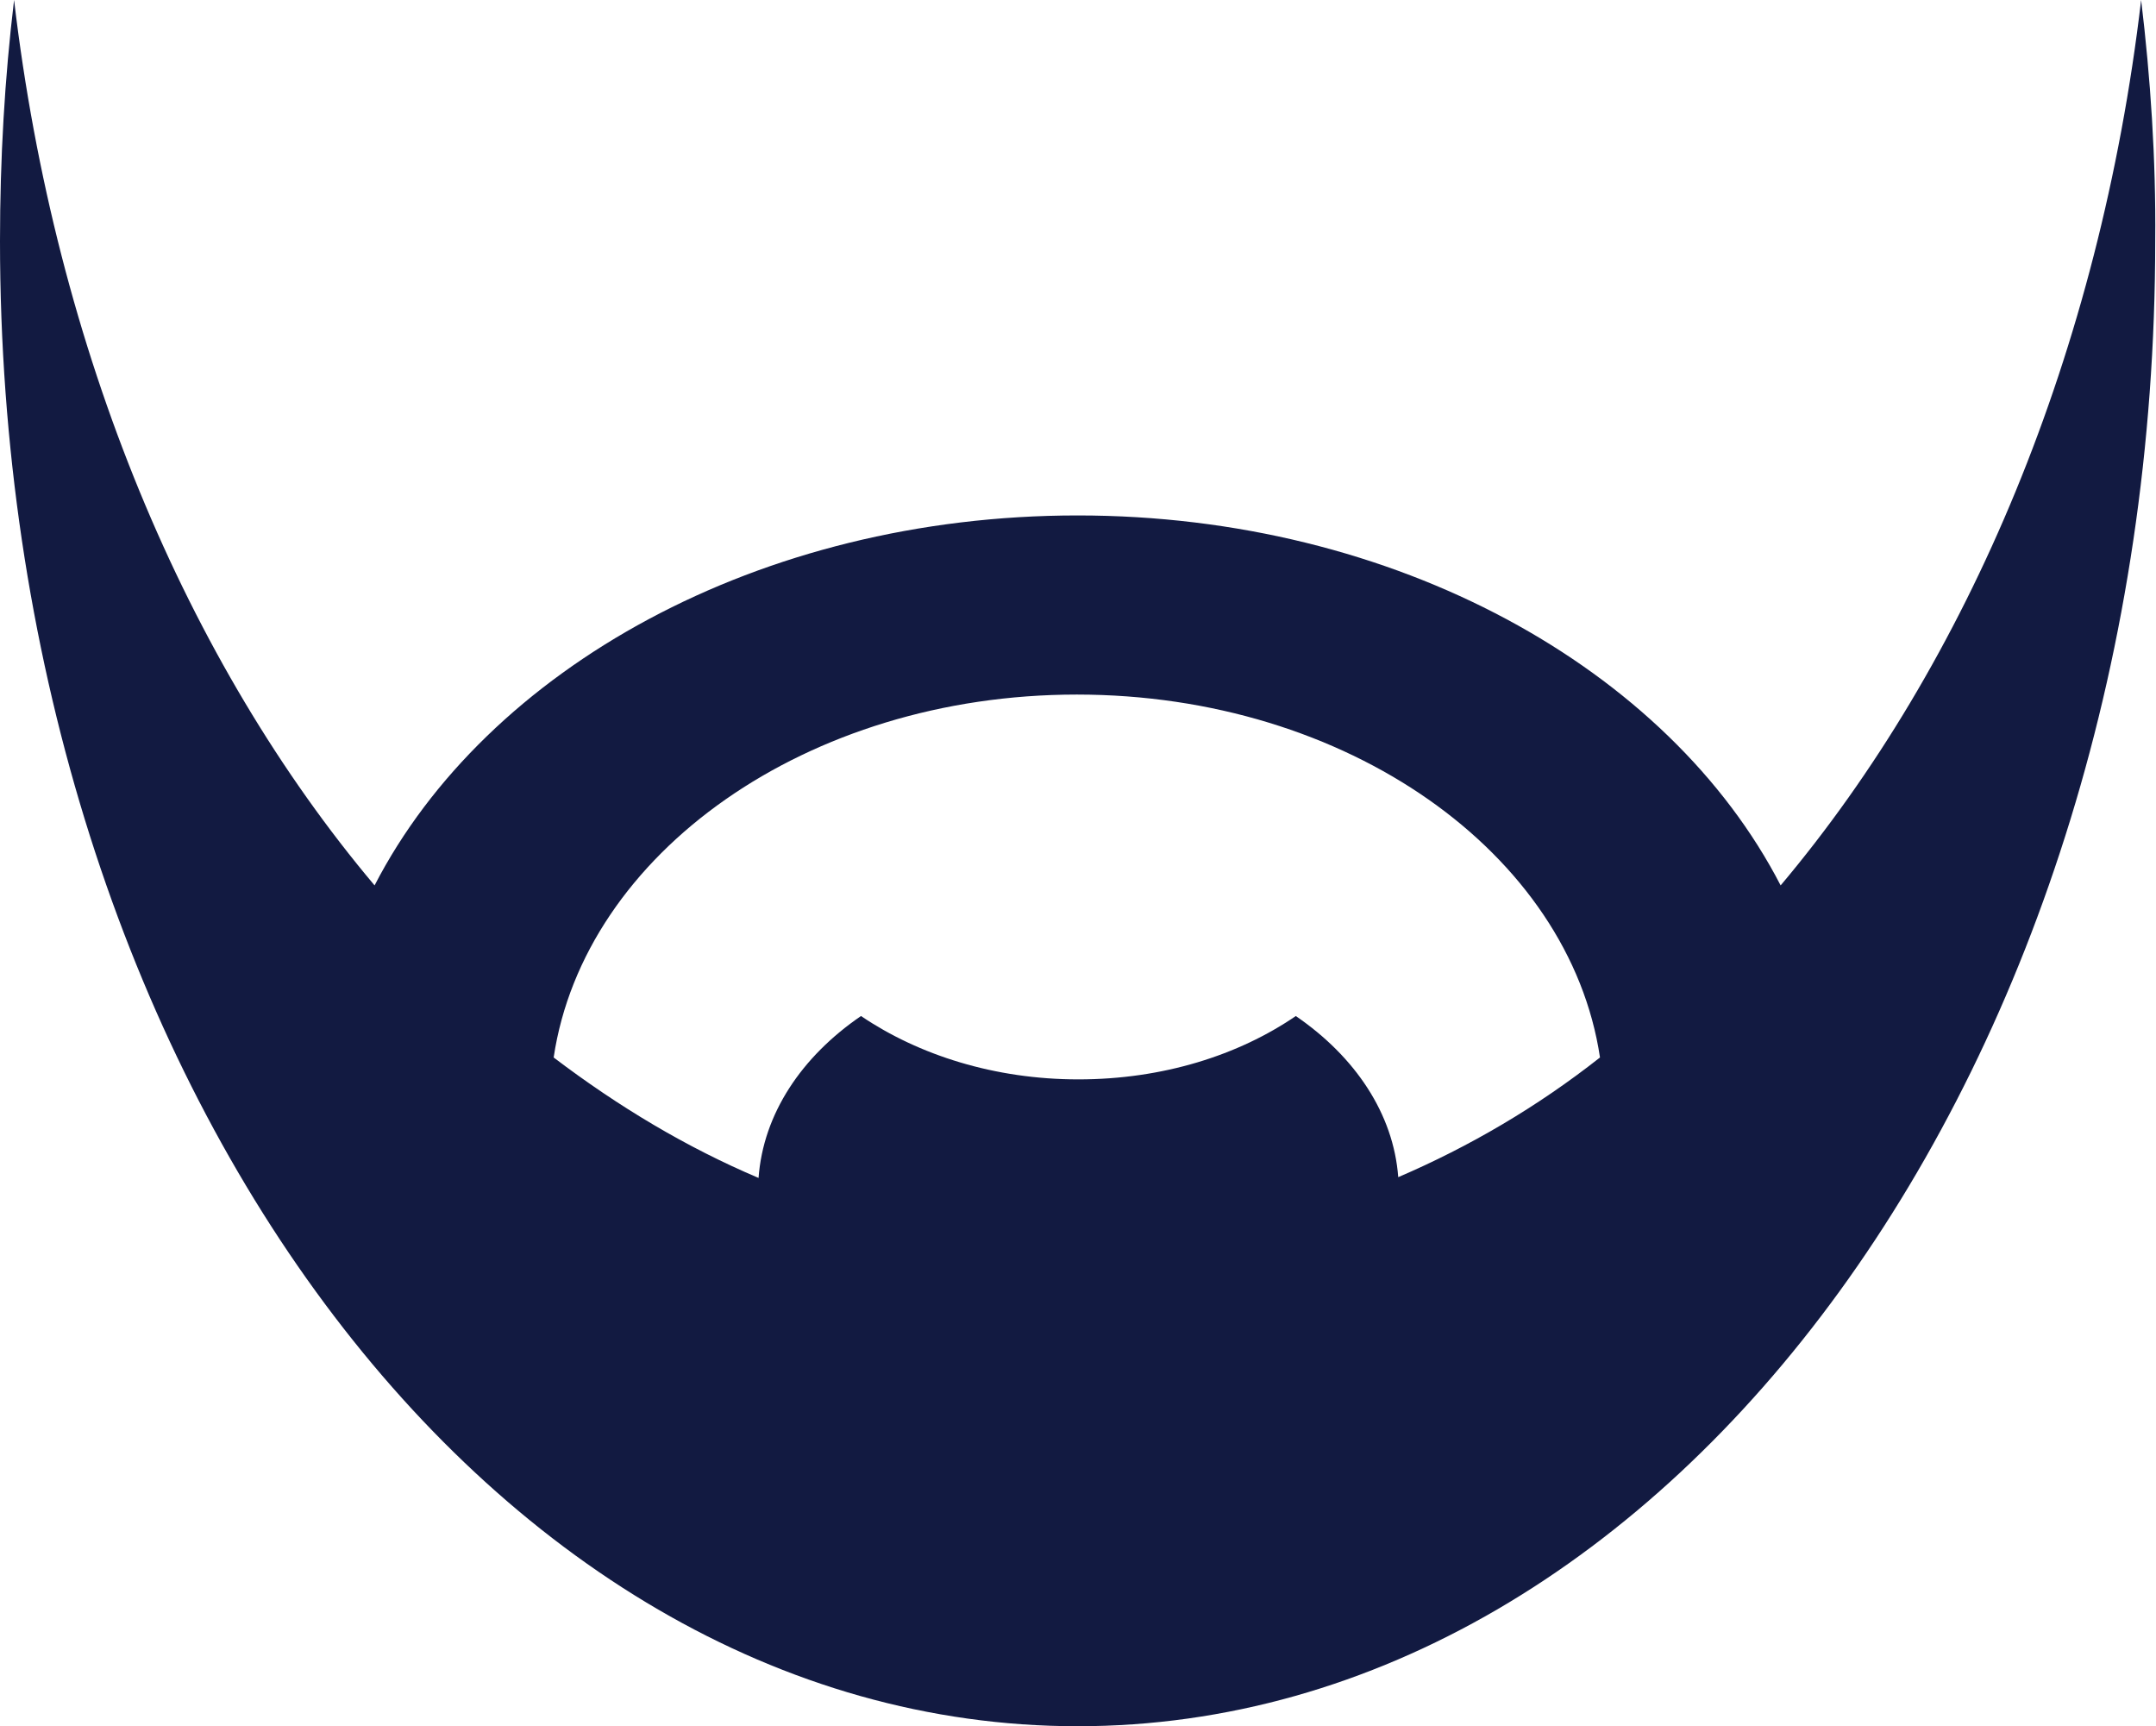 <?xml version="1.0" encoding="utf-8"?>
<!-- Generator: Adobe Illustrator 27.9.1, SVG Export Plug-In . SVG Version: 6.00 Build 0)  -->
<svg version="1.1" id="Layer_1" xmlns="http://www.w3.org/2000/svg" xmlns:xlink="http://www.w3.org/1999/xlink" x="0px" y="0px"
	 viewBox="0 0 275.7 220.7" style="enable-background:new 0 0 275.7 220.7;" xml:space="preserve">
<style type="text/css">
	.st0{fill:#121A41;}
	.st1{fill:#27366D;}
	.st2{fill:#121B41;}
</style>
<path class="st0" d="M273.8,0c-5.3,45-22.1,84.7-46.1,113.2c-14.3-27.7-49.2-47.3-89.9-47.3c-40.7,0-75.6,19.6-89.9,47.3
	C23.9,84.7,7.1,45,1.8,0C0.6,10,0,20.3,0,30.8c0,104.9,61.7,189.9,137.8,189.9s137.8-85,137.8-189.9C275.7,20.3,275,10,273.8,0z
	 M178.8,150.5c-0.6-8.1-5.5-15.4-13.1-20.6c-7.3,5-17,8.1-27.8,8.1c-10.7,0-20.4-3.1-27.8-8.1c-7.6,5.2-12.5,12.5-13.1,20.7
	c-9.2-3.9-17.9-9.1-26.2-15.4c3.9-26.1,32.4-46.4,66.9-46.4c34.6,0,63,20.3,66.9,46.4C196.6,141.5,187.9,146.6,178.8,150.5z"/>
</svg>
